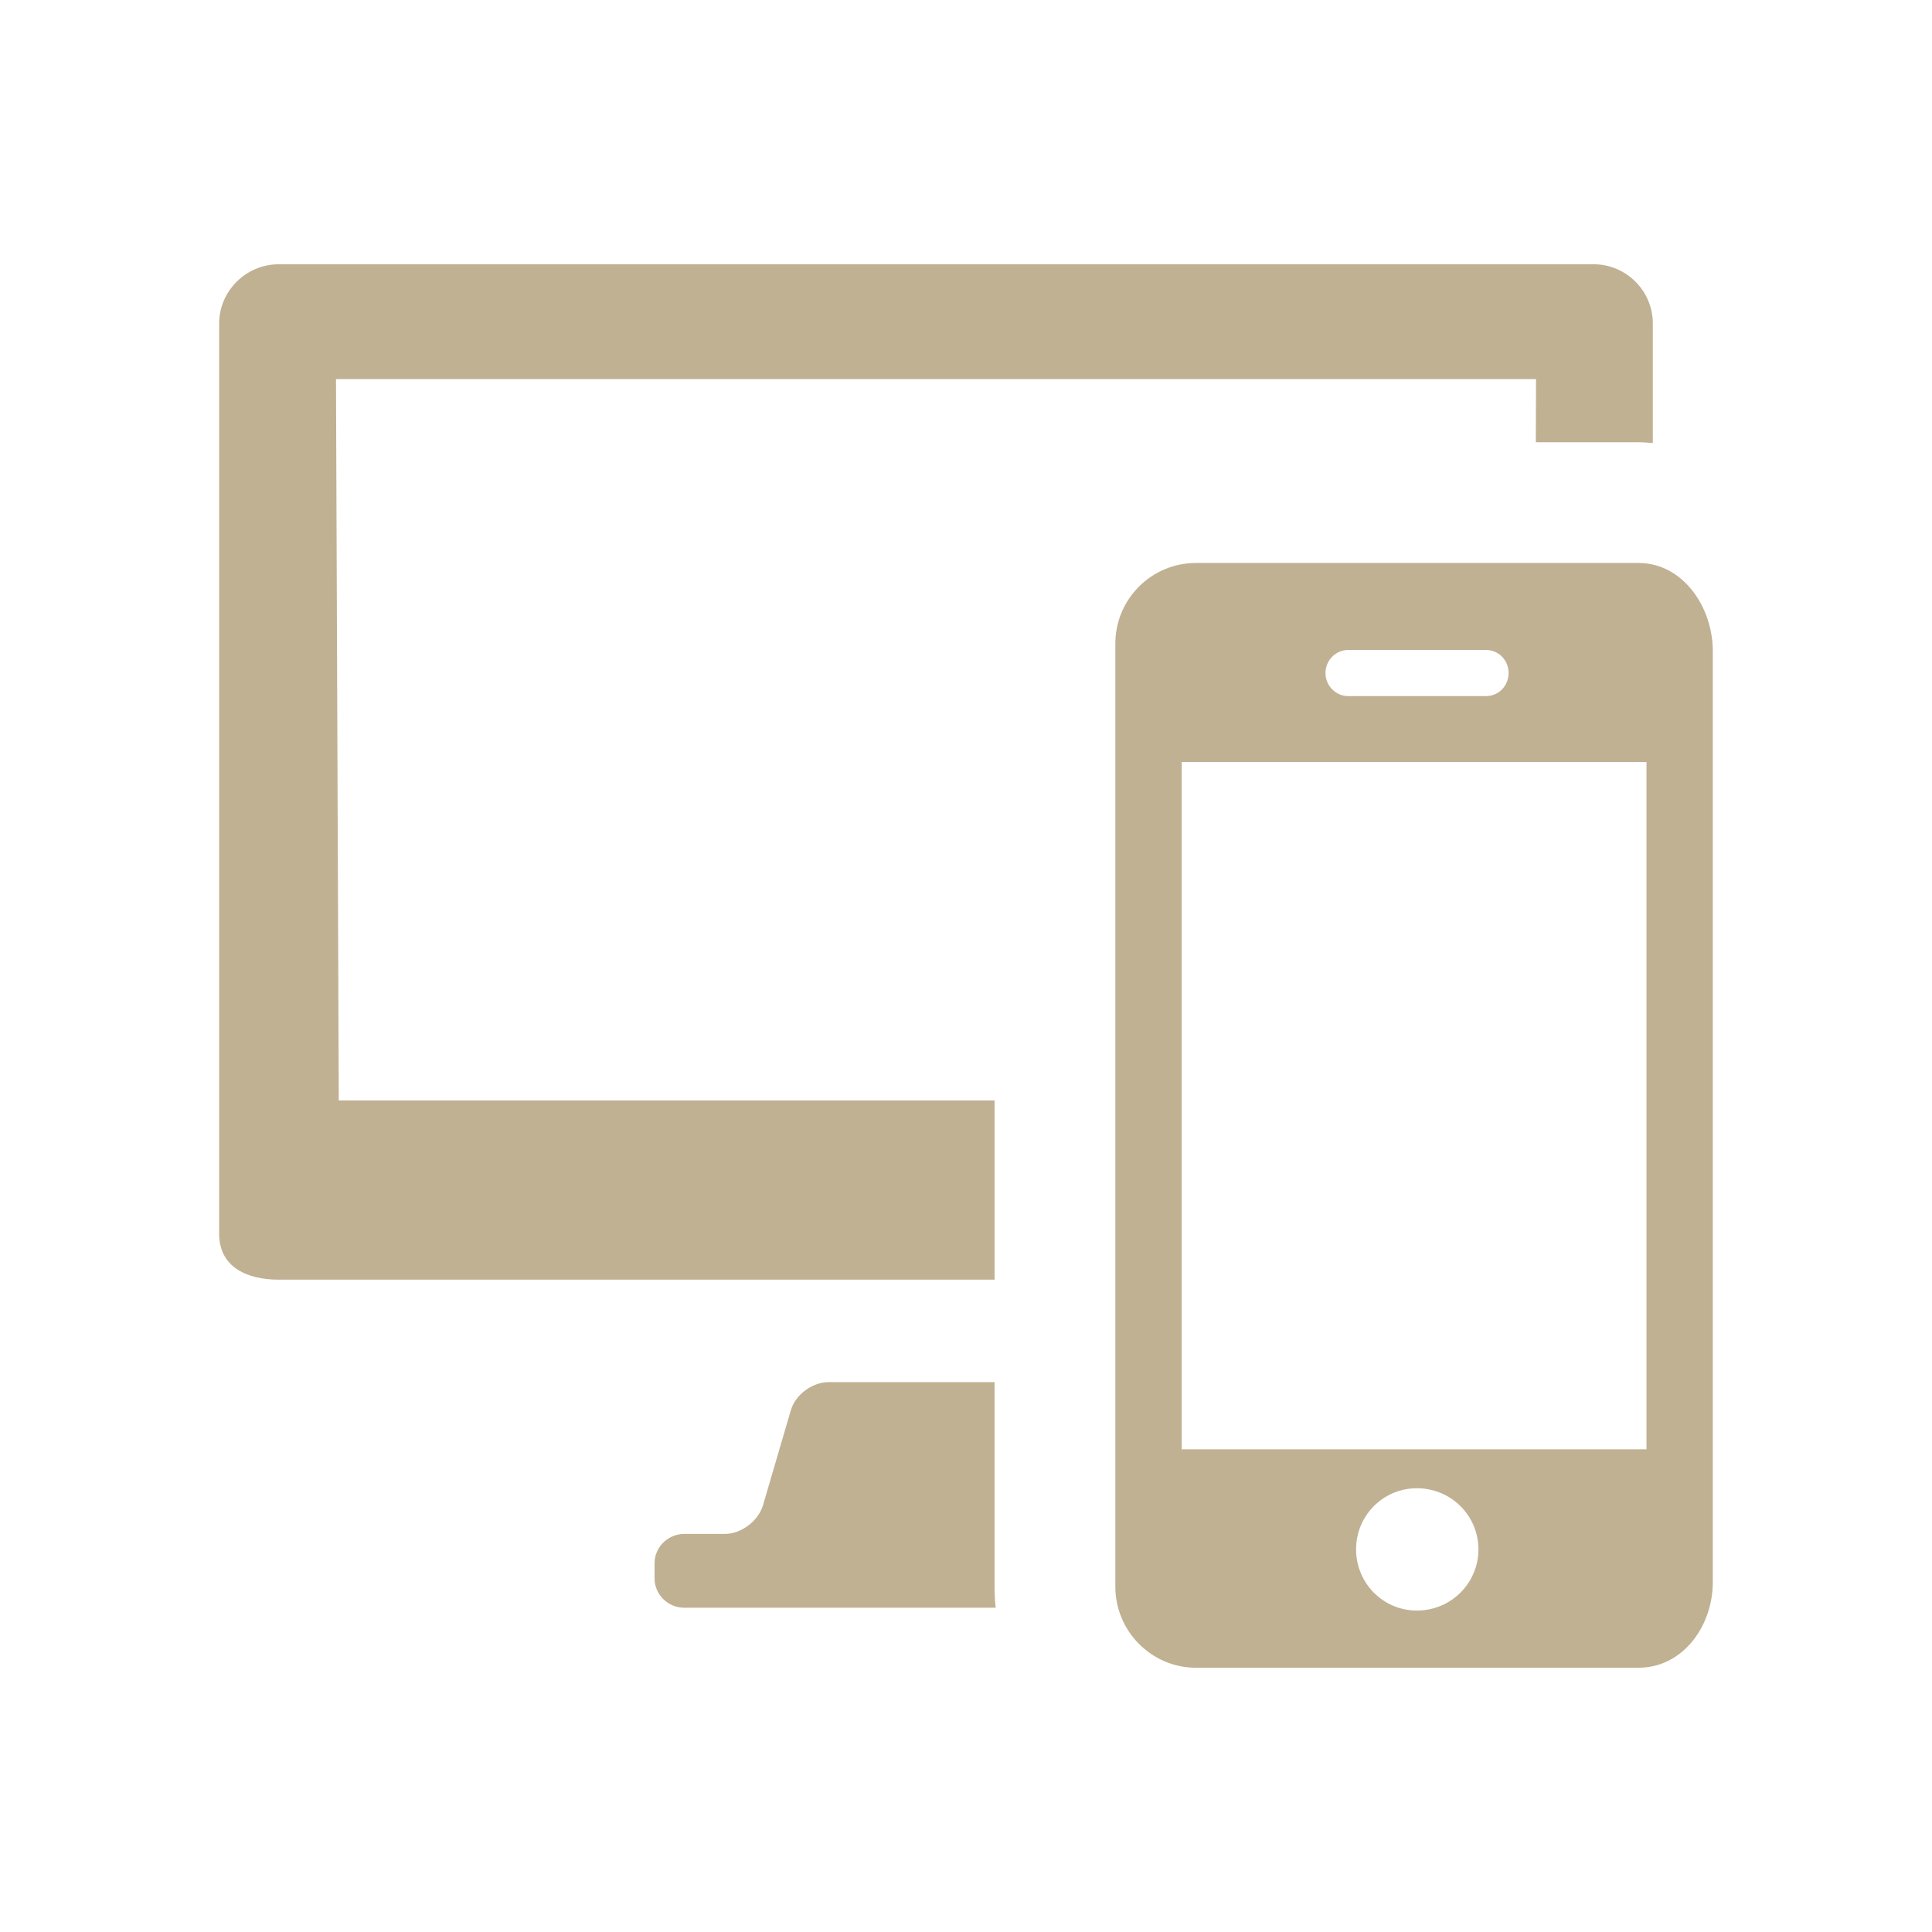 <?xml version="1.0" encoding="utf-8"?>
<!-- Generator: Adobe Illustrator 16.0.0, SVG Export Plug-In . SVG Version: 6.00 Build 0)  -->
<!DOCTYPE svg PUBLIC "-//W3C//DTD SVG 1.0//EN" "http://www.w3.org/TR/2001/REC-SVG-20010904/DTD/svg10.dtd">
<svg version="1.0" id="Layer_1" xmlns="http://www.w3.org/2000/svg" xmlns:xlink="http://www.w3.org/1999/xlink" x="0px" y="0px"
	 width="64px" height="64px" viewBox="0 0 64 64" style="enable-background:new 0 0 64 64;" xml:space="preserve">
<g>
	<path style="fill:#C0B193;" d="M54.541,48.01H39.146V25.242h15.396V48.01z M46.936,53.352c-1.118,0-2.014-0.908-2.014-2.027
		s0.896-2.025,2.014-2.025c1.131,0,2.039,0.906,2.039,2.025S48.066,53.352,46.936,53.352z M44.659,21.531h4.566
		c0.421,0,0.749,0.342,0.749,0.764s-0.328,0.764-0.749,0.764h-4.566c-0.408,0-0.751-0.342-0.751-0.764S44.251,21.531,44.659,21.531z
		 M54.278,18.649h-14.66c-1.474,0-2.671,1.198-2.671,2.67v31.241c0,1.475,1.197,2.686,2.671,2.686h14.66
		c1.461,0,2.461-1.369,2.461-2.842V21.571C56.739,20.097,55.739,18.649,54.278,18.649z"/>
	<path style="fill:#C0B193;" d="M32.947,45.785h-5.5c-0.54,0-1.105,0.42-1.25,0.934l-0.922,3.145
		c-0.158,0.527-0.724,0.949-1.263,0.949H22.67c-0.54,0-0.987,0.434-0.987,0.971v0.502c0,0.539,0.447,0.973,0.987,0.973h7.237
		c0.54,0,1.04,0,1.105,0s0.565,0,1.105,0h0.866c-0.024-0.229-0.037-0.462-0.037-0.697V45.785z"/>
	<path style="fill:#C0B193;" d="M11.222,36.455L11.13,12.557h39.753l-0.007,2.093h3.402c0.16,0,0.316,0.014,0.474,0.026v-3.962
		c0-1.078-0.882-1.96-1.961-1.96H9.234c-1.079,0-1.974,0.882-1.974,1.96v30.163c0,1.078,0.895,1.514,1.974,1.514h23.713v-5.936
		H11.222z"/>
</g>
</svg>
